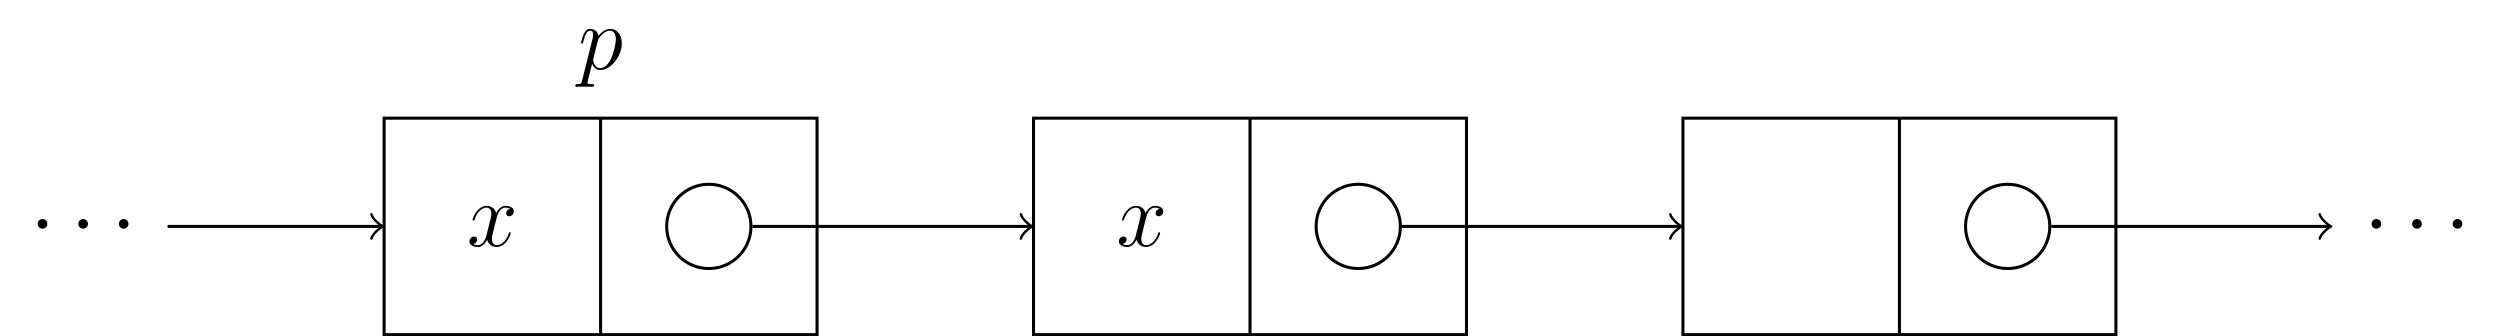 <svg xmlns="http://www.w3.org/2000/svg" xmlns:svg="http://www.w3.org/2000/svg" xmlns:xlink="http://www.w3.org/1999/xlink" id="svg101" width="436.487" height="58.693" version="1.2" viewBox="0 0 327.365 44.02"><defs id="defs28"><g id="g17"><symbol id="glyph0-0" overflow="visible"><path style="stroke:none" id="path2"/></symbol><symbol id="glyph0-1" overflow="visible"><path style="stroke:none" id="path5" d="M 5.672 -4.875 C 5.281 -4.812 5.141 -4.516 5.141 -4.297 C 5.141 -4 5.359 -3.906 5.531 -3.906 C 5.891 -3.906 6.141 -4.219 6.141 -4.547 C 6.141 -5.047 5.562 -5.266 5.062 -5.266 C 4.344 -5.266 3.938 -4.547 3.828 -4.328 C 3.547 -5.219 2.812 -5.266 2.594 -5.266 C 1.375 -5.266 0.734 -3.703 0.734 -3.438 C 0.734 -3.391 0.781 -3.328 0.859 -3.328 C 0.953 -3.328 0.984 -3.406 1 -3.453 C 1.406 -4.781 2.219 -5.031 2.562 -5.031 C 3.094 -5.031 3.203 -4.531 3.203 -4.25 C 3.203 -3.984 3.125 -3.703 2.984 -3.125 L 2.578 -1.5 C 2.406 -0.781 2.062 -0.125 1.422 -0.125 C 1.359 -0.125 1.062 -0.125 0.812 -0.281 C 1.25 -0.359 1.344 -0.719 1.344 -0.859 C 1.344 -1.094 1.156 -1.25 0.938 -1.25 C 0.641 -1.25 0.328 -0.984 0.328 -0.609 C 0.328 -0.109 0.891 0.125 1.406 0.125 C 1.984 0.125 2.391 -0.328 2.641 -0.828 C 2.828 -0.125 3.438 0.125 3.875 0.125 C 5.094 0.125 5.734 -1.453 5.734 -1.703 C 5.734 -1.766 5.688 -1.812 5.625 -1.812 C 5.516 -1.812 5.5 -1.75 5.469 -1.656 C 5.141 -0.609 4.453 -0.125 3.906 -0.125 C 3.484 -0.125 3.266 -0.438 3.266 -0.922 C 3.266 -1.188 3.312 -1.375 3.5 -2.156 L 3.922 -3.797 C 4.094 -4.5 4.5 -5.031 5.062 -5.031 C 5.078 -5.031 5.422 -5.031 5.672 -4.875 Z M 5.672 -4.875"/></symbol><symbol id="glyph0-2" overflow="visible"><path style="stroke:none" id="path8" d="M 0.516 1.516 C 0.438 1.875 0.375 1.969 -0.109 1.969 C -0.25 1.969 -0.375 1.969 -0.375 2.203 C -0.375 2.219 -0.359 2.312 -0.234 2.312 C -0.078 2.312 0.094 2.297 0.25 2.297 L 0.766 2.297 C 1.016 2.297 1.625 2.312 1.875 2.312 C 1.953 2.312 2.094 2.312 2.094 2.109 C 2.094 1.969 2.016 1.969 1.812 1.969 C 1.25 1.969 1.219 1.891 1.219 1.797 C 1.219 1.656 1.75 -0.406 1.828 -0.688 C 1.953 -0.344 2.281 0.125 2.906 0.125 C 4.25 0.125 5.719 -1.641 5.719 -3.391 C 5.719 -4.5 5.094 -5.266 4.203 -5.266 C 3.438 -5.266 2.781 -4.531 2.656 -4.359 C 2.562 -4.953 2.094 -5.266 1.609 -5.266 C 1.266 -5.266 0.984 -5.109 0.766 -4.656 C 0.547 -4.219 0.375 -3.484 0.375 -3.438 C 0.375 -3.391 0.438 -3.328 0.516 -3.328 C 0.609 -3.328 0.625 -3.344 0.688 -3.625 C 0.875 -4.328 1.094 -5.031 1.578 -5.031 C 1.859 -5.031 1.953 -4.844 1.953 -4.484 C 1.953 -4.203 1.906 -4.078 1.859 -3.859 Z M 2.578 -3.734 C 2.672 -4.062 3 -4.406 3.188 -4.578 C 3.328 -4.703 3.719 -5.031 4.172 -5.031 C 4.703 -5.031 4.938 -4.5 4.938 -3.891 C 4.938 -3.312 4.609 -1.953 4.297 -1.344 C 4 -0.688 3.453 -0.125 2.906 -0.125 C 2.094 -0.125 1.953 -1.141 1.953 -1.188 C 1.953 -1.234 1.984 -1.328 2 -1.391 Z M 2.578 -3.734"/></symbol><symbol id="glyph1-0" overflow="visible"><path style="stroke:none" id="path11"/></symbol><symbol id="glyph1-1" overflow="visible"><path style="stroke:none" id="path14" d="M 2.297 -2.984 C 2.297 -3.328 2.016 -3.625 1.656 -3.625 C 1.312 -3.625 1.031 -3.328 1.031 -2.984 C 1.031 -2.641 1.312 -2.359 1.656 -2.359 C 2.016 -2.359 2.297 -2.641 2.297 -2.984 Z M 2.297 -2.984"/></symbol></g><clipPath id="clip1"><path id="path19" d="M 50 15 L 108 15 L 108 44.02 L 50 44.02 Z M 50 15"/></clipPath><clipPath id="clip2"><path id="path22" d="M 135 15 L 193 15 L 193 44.02 L 135 44.02 Z M 135 15"/></clipPath><clipPath id="clip3"><path id="path25" d="M 220 15 L 278 15 L 278 44.02 L 220 44.02 Z M 220 15"/></clipPath></defs><g id="surface1"><g id="g32" clip-path="url(#clip1)" clip-rule="nonzero"><path style="fill:none;stroke-width:.399;stroke-linecap:butt;stroke-linejoin:miter;stroke:#000;stroke-opacity:1;stroke-miterlimit:10" id="path30" d="M 0.001 0.001 L 0.001 28.348 L 28.349 28.348 L 28.349 0.001 Z M 28.349 0.001 L 28.349 28.348 L 56.692 28.348 L 56.692 0.001 Z M 28.349 0.001" transform="matrix(1,0,0,-1,50.296,43.821)"/></g><g style="fill:#000;fill-opacity:1" id="g36"><use id="use34" x="61.144" y="32.221" xlink:href="#glyph0-1"/></g><path style="fill:none;stroke-width:.399;stroke-linecap:butt;stroke-linejoin:miter;stroke:#000;stroke-opacity:1;stroke-miterlimit:10" id="path38" d="M 48.04 14.173 C 48.04 17.219 45.567 19.692 42.52 19.692 C 39.474 19.692 37.001 17.219 37.001 14.173 C 37.001 11.126 39.474 8.657 42.52 8.657 C 45.567 8.657 48.04 11.126 48.04 14.173 Z M 48.04 14.173" transform="matrix(1,0,0,-1,50.296,43.821)"/><g id="g42" clip-path="url(#clip2)" clip-rule="nonzero"><path style="fill:none;stroke-width:.399;stroke-linecap:butt;stroke-linejoin:miter;stroke:#000;stroke-opacity:1;stroke-miterlimit:10" id="path40" d="M 85.04 0.001 L 85.04 28.348 L 113.388 28.348 L 113.388 0.001 Z M 113.388 0.001 L 113.388 28.348 L 141.735 28.348 L 141.735 0.001 Z M 113.388 0.001" transform="matrix(1,0,0,-1,50.296,43.821)"/></g><g style="fill:#000;fill-opacity:1" id="g46"><use id="use44" x="146.183" y="32.221" xlink:href="#glyph0-1"/></g><path style="fill:none;stroke-width:.399;stroke-linecap:butt;stroke-linejoin:miter;stroke:#000;stroke-opacity:1;stroke-miterlimit:10" id="path48" d="M 133.079 14.173 C 133.079 17.219 130.606 19.692 127.559 19.692 C 124.513 19.692 122.044 17.219 122.044 14.173 C 122.044 11.126 124.513 8.657 127.559 8.657 C 130.606 8.657 133.079 11.126 133.079 14.173 Z M 133.079 14.173" transform="matrix(1,0,0,-1,50.296,43.821)"/><g id="g52" clip-path="url(#clip3)" clip-rule="nonzero"><path style="fill:none;stroke-width:.399;stroke-linecap:butt;stroke-linejoin:miter;stroke:#000;stroke-opacity:1;stroke-miterlimit:10" id="path50" d="M 170.079 0.001 L 170.079 28.348 L 198.427 28.348 L 198.427 0.001 Z M 198.427 0.001 L 198.427 28.348 L 226.774 28.348 L 226.774 0.001 Z M 198.427 0.001" transform="matrix(1,0,0,-1,50.296,43.821)"/></g><path style="fill:none;stroke-width:.399;stroke-linecap:butt;stroke-linejoin:miter;stroke:#000;stroke-opacity:1;stroke-miterlimit:10" id="path54" d="M 218.118 14.173 C 218.118 17.219 215.649 19.692 212.602 19.692 C 209.552 19.692 207.083 17.219 207.083 14.173 C 207.083 11.126 209.552 8.657 212.602 8.657 C 215.649 8.657 218.118 11.126 218.118 14.173 Z M 218.118 14.173" transform="matrix(1,0,0,-1,50.296,43.821)"/><path style="fill:none;stroke-width:.399;stroke-linecap:butt;stroke-linejoin:miter;stroke:#000;stroke-opacity:1;stroke-miterlimit:10" id="path56" d="M -28.347 14.173 L -0.46 14.173" transform="matrix(1,0,0,-1,50.296,43.821)"/><path style="fill:none;stroke-width:.319;stroke-linecap:round;stroke-linejoin:round;stroke:#000;stroke-opacity:1;stroke-miterlimit:10" id="path58" d="M -1.197 1.593 C -1.096 0.995 -0.002 0.101 0.299 -0.001 C -0.002 -0.098 -1.096 -0.997 -1.197 -1.595" transform="matrix(1,0,0,-1,49.838,29.648)"/><g style="fill:#000;fill-opacity:1" id="g62"><use id="use60" x="3.902" y="32.304" xlink:href="#glyph1-1"/></g><g style="fill:#000;fill-opacity:1" id="g66"><use id="use64" x="9.22" y="32.304" xlink:href="#glyph1-1"/></g><g style="fill:#000;fill-opacity:1" id="g70"><use id="use68" x="14.525" y="32.304" xlink:href="#glyph1-1"/></g><path style="fill:none;stroke-width:.399;stroke-linecap:butt;stroke-linejoin:miter;stroke:#000;stroke-opacity:1;stroke-miterlimit:10" id="path72" d="M 48.239 14.173 L 84.583 14.173" transform="matrix(1,0,0,-1,50.296,43.821)"/><path style="fill:none;stroke-width:.319;stroke-linecap:round;stroke-linejoin:round;stroke:#000;stroke-opacity:1;stroke-miterlimit:10" id="path74" d="M -1.195 1.593 C -1.097 0.995 0.001 0.101 0.298 -0.001 C 0.001 -0.098 -1.097 -0.997 -1.195 -1.595" transform="matrix(1,0,0,-1,134.878,29.648)"/><path style="fill:none;stroke-width:.399;stroke-linecap:butt;stroke-linejoin:miter;stroke:#000;stroke-opacity:1;stroke-miterlimit:10" id="path76" d="M 133.278 14.173 L 169.622 14.173" transform="matrix(1,0,0,-1,50.296,43.821)"/><path style="fill:none;stroke-width:.319;stroke-linecap:round;stroke-linejoin:round;stroke:#000;stroke-opacity:1;stroke-miterlimit:10" id="path78" d="M -1.196 1.593 C -1.094 0.995 -0.001 0.101 0.3 -0.001 C -0.001 -0.098 -1.094 -0.997 -1.196 -1.595" transform="matrix(1,0,0,-1,219.919,29.648)"/><path style="fill:none;stroke-width:.399;stroke-linecap:butt;stroke-linejoin:miter;stroke:#000;stroke-opacity:1;stroke-miterlimit:10" id="path80" d="M 218.317 14.173 L 254.665 14.173" transform="matrix(1,0,0,-1,50.296,43.821)"/><path style="fill:none;stroke-width:.319;stroke-linecap:round;stroke-linejoin:round;stroke:#000;stroke-opacity:1;stroke-miterlimit:10" id="path82" d="M -1.197 1.593 C -1.096 0.995 0.002 0.101 0.299 -0.001 C 0.002 -0.098 -1.096 -0.997 -1.197 -1.595" transform="matrix(1,0,0,-1,304.959,29.648)"/><g style="fill:#000;fill-opacity:1" id="g86"><use id="use84" x="309.515" y="32.304" xlink:href="#glyph1-1"/></g><g style="fill:#000;fill-opacity:1" id="g90"><use id="use88" x="314.833" y="32.304" xlink:href="#glyph1-1"/></g><g style="fill:#000;fill-opacity:1" id="g94"><use id="use92" x="320.138" y="32.304" xlink:href="#glyph1-1"/></g><g style="fill:#000;fill-opacity:1" id="g98"><use id="use96" x="75.705" y="9.049" xlink:href="#glyph0-2"/></g></g></svg>